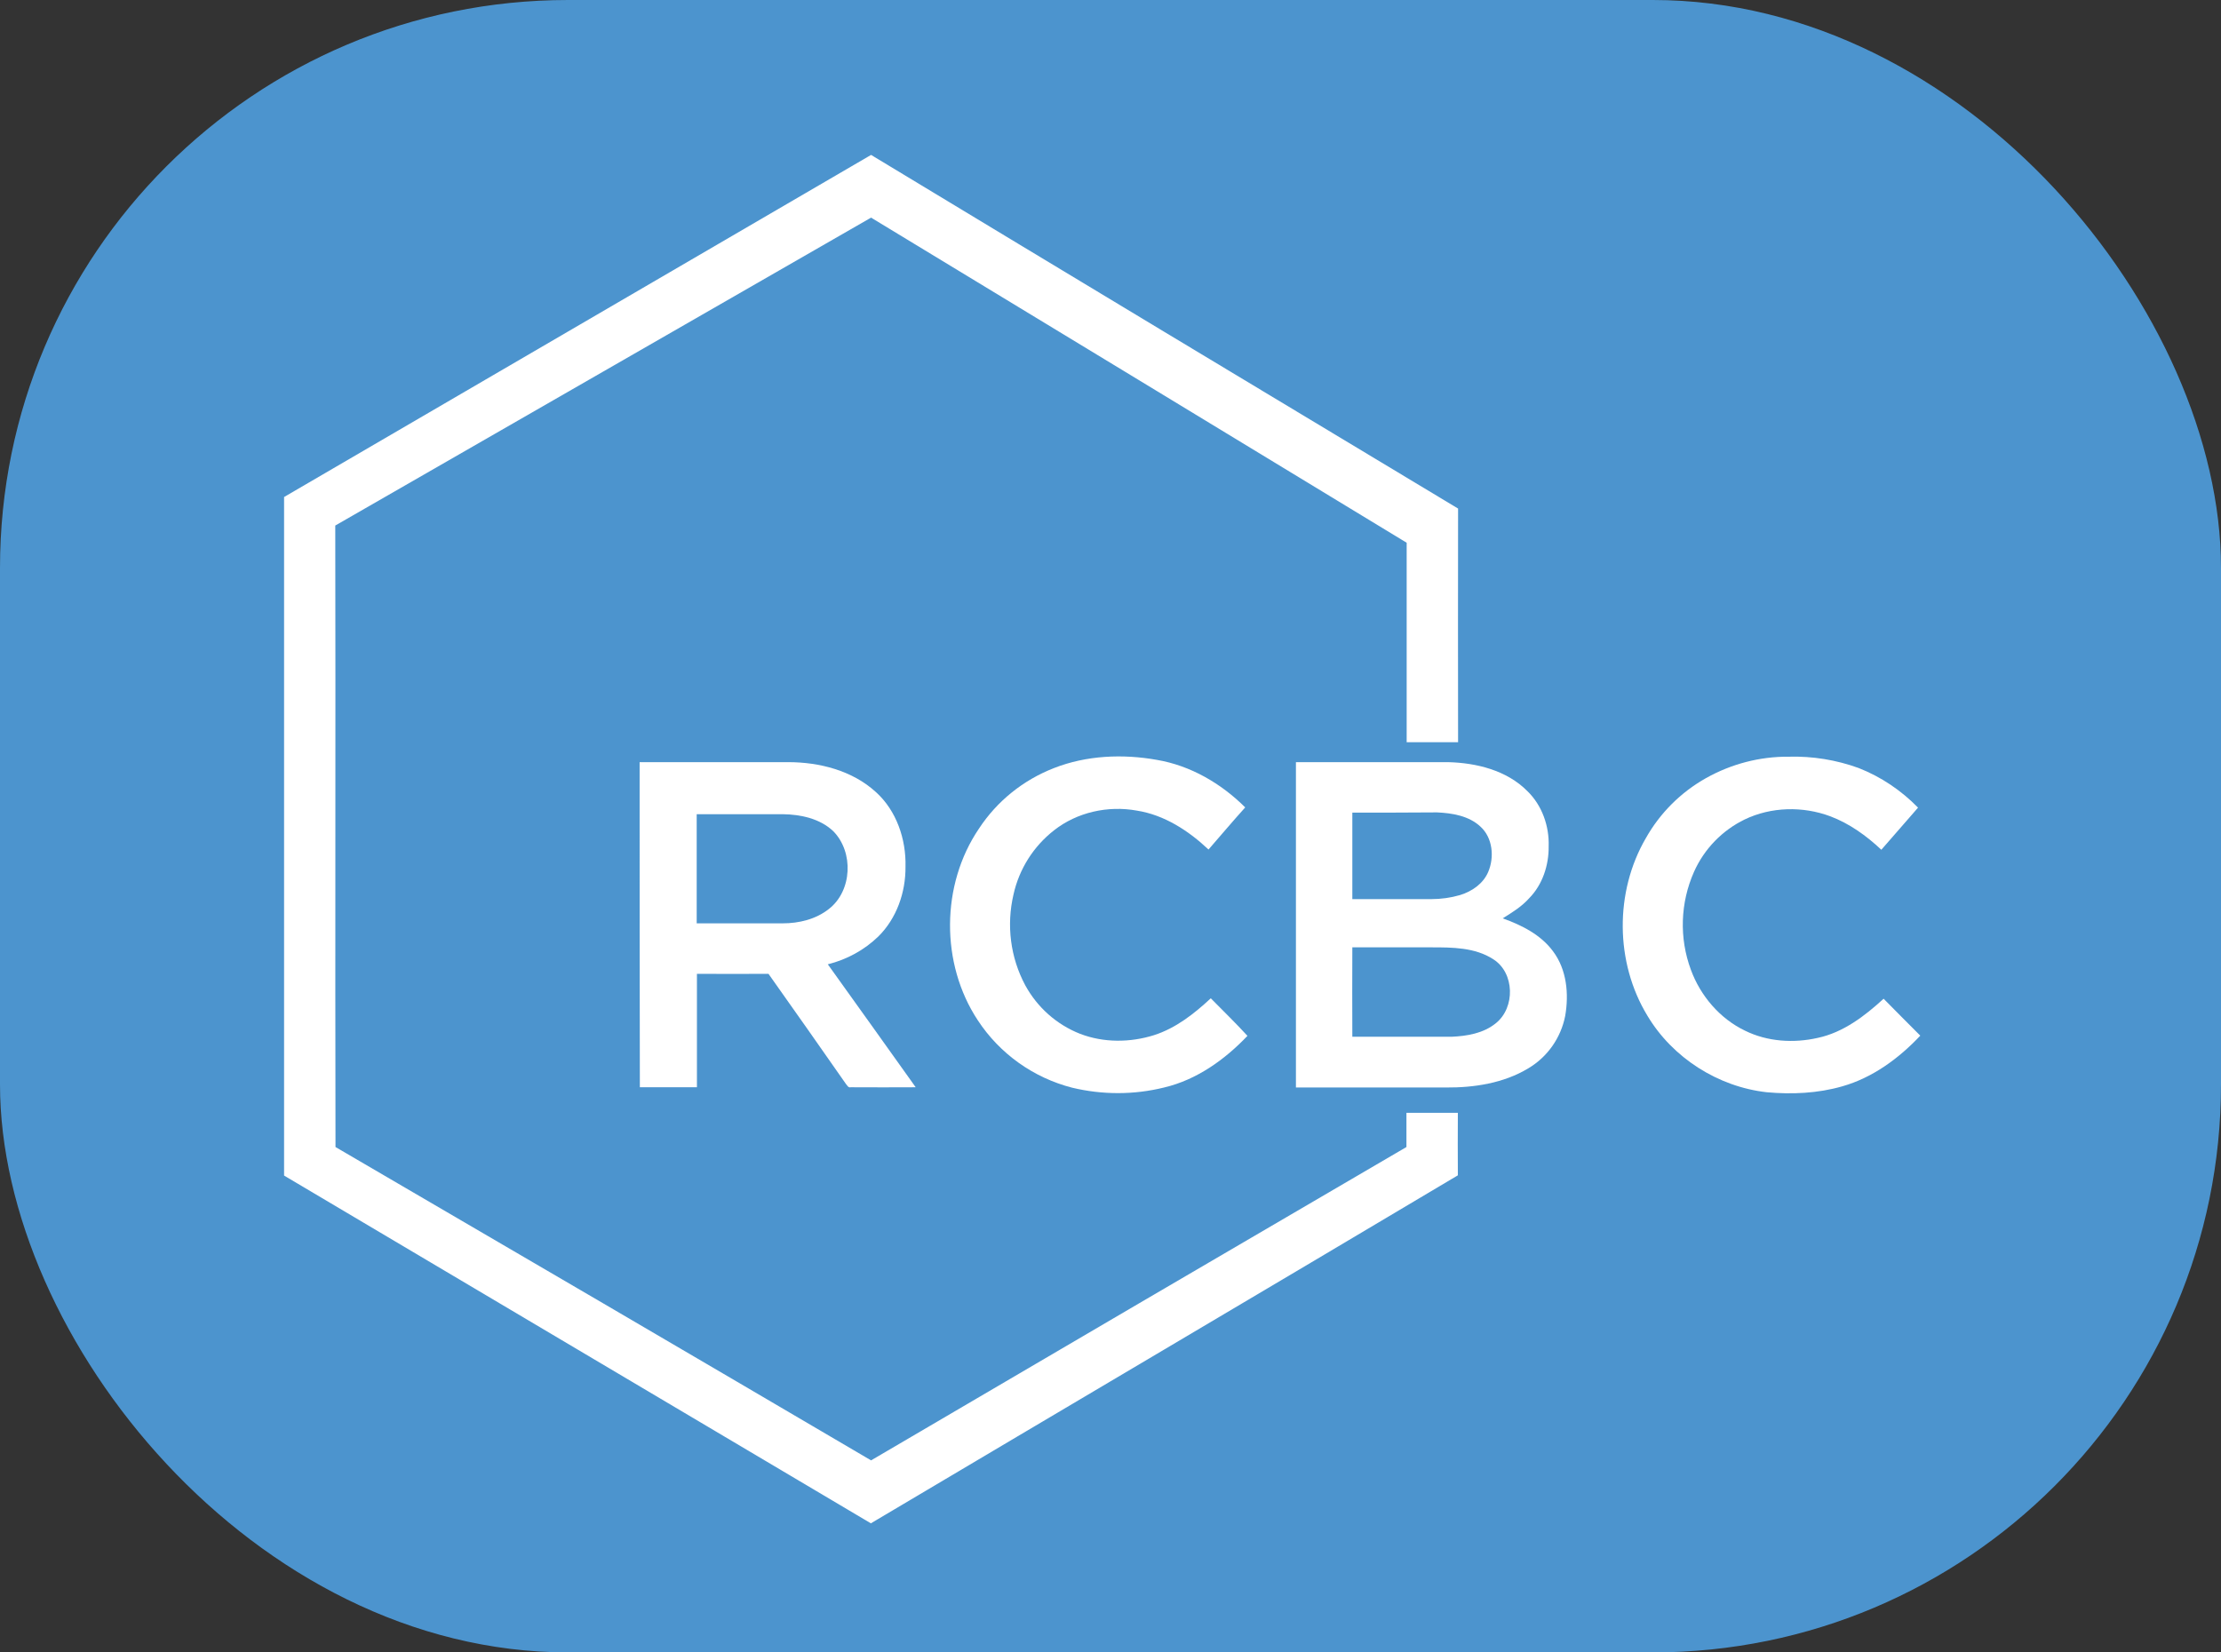 <svg width="86" height="64" viewBox="0 0 86 64" fill="none" xmlns="http://www.w3.org/2000/svg">
<rect x="0" y="0" width="86" height="64" fill="#333333" stroke="none"/>
<rect width="86" height="64" rx="22" fill="#4C94CE"/>
<path d="M11 19.25C18.576 14.83 26.153 10.42 33.729 6C41.297 10.577 48.873 15.137 56.459 19.697C56.45 22.714 56.459 25.73 56.459 28.747C55.792 28.747 55.135 28.747 54.468 28.747C54.468 26.169 54.468 23.599 54.468 21.021C47.558 16.821 40.639 12.621 33.729 8.429C26.811 12.401 19.901 16.383 12.982 20.355C12.999 28.379 12.973 36.402 12.991 44.426C19.909 48.46 26.819 52.502 33.729 56.562C40.63 52.511 47.541 48.468 54.459 44.426C54.459 43.987 54.459 43.54 54.459 43.102H56.45C56.45 43.908 56.441 44.715 56.45 45.522C48.882 50.029 41.297 54.502 33.721 59C26.153 54.51 18.576 50.02 11 45.531C11 36.77 11 28.01 11 19.25Z" fill="white"/>
<path d="M40.815 29.747C42.069 29.256 43.472 29.194 44.796 29.431C46.094 29.65 47.286 30.343 48.216 31.272C47.733 31.807 47.269 32.36 46.795 32.903C46.024 32.176 45.085 31.562 44.016 31.395C42.902 31.194 41.709 31.456 40.815 32.158C40.017 32.781 39.464 33.658 39.245 34.64C38.965 35.832 39.122 37.086 39.701 38.165C40.166 39.015 40.911 39.682 41.823 40.041C42.735 40.392 43.761 40.383 44.682 40.094C45.532 39.822 46.243 39.261 46.883 38.665C47.356 39.147 47.847 39.62 48.303 40.12C47.427 41.041 46.339 41.822 45.077 42.12C43.91 42.409 42.691 42.409 41.516 42.128C40.017 41.743 38.71 40.813 37.86 39.515C36.413 37.323 36.43 34.271 37.904 32.097C38.605 31.027 39.622 30.211 40.815 29.747Z" fill="white"/>
<path d="M66.052 30.141C67.034 29.589 68.139 29.299 69.261 29.308C70.182 29.282 71.103 29.431 71.971 29.747C72.839 30.089 73.62 30.615 74.269 31.281C73.795 31.825 73.322 32.368 72.848 32.912C72.269 32.368 71.612 31.895 70.866 31.614C69.805 31.22 68.586 31.246 67.56 31.737C66.692 32.158 65.991 32.877 65.596 33.763C65.061 34.964 65.017 36.332 65.473 37.56C65.841 38.568 66.596 39.454 67.569 39.919C68.437 40.348 69.454 40.41 70.384 40.199C71.375 39.989 72.208 39.349 72.936 38.682C73.409 39.164 73.883 39.638 74.356 40.112C73.523 40.997 72.506 41.743 71.331 42.076C70.384 42.348 69.384 42.392 68.411 42.304C66.525 42.093 64.763 40.971 63.79 39.34C62.536 37.279 62.518 34.543 63.728 32.465C64.281 31.483 65.087 30.685 66.052 30.141Z" fill="white"/>
<path d="M24.767 29.519C26.688 29.519 28.599 29.519 30.52 29.519C31.73 29.519 33.002 29.843 33.914 30.676C34.712 31.395 35.089 32.5 35.062 33.57C35.071 34.561 34.72 35.569 34.01 36.271C33.466 36.797 32.791 37.165 32.054 37.349C33.194 38.937 34.326 40.524 35.457 42.111C34.615 42.12 33.782 42.111 32.94 42.111C32.844 42.137 32.8 42.032 32.747 41.971C31.756 40.55 30.757 39.129 29.757 37.718C28.836 37.726 27.907 37.718 26.986 37.718C26.986 39.182 26.986 40.647 26.986 42.111C26.249 42.111 25.513 42.111 24.776 42.111C24.767 37.919 24.767 33.719 24.767 29.519ZM26.977 31.535C26.977 32.947 26.977 34.35 26.977 35.762C28.091 35.762 29.196 35.762 30.309 35.762C30.941 35.762 31.59 35.604 32.09 35.21C33.002 34.508 33.063 33 32.265 32.193C31.748 31.702 31.002 31.544 30.309 31.535C29.205 31.535 28.091 31.535 26.977 31.535Z" fill="white"/>
<path d="M50.18 29.519C52.144 29.519 54.1 29.519 56.064 29.519C57.169 29.545 58.344 29.834 59.142 30.641C59.712 31.193 59.993 32 59.966 32.781C59.975 33.508 59.73 34.263 59.212 34.789C58.923 35.113 58.554 35.341 58.186 35.569C58.923 35.832 59.659 36.201 60.133 36.841C60.668 37.551 60.755 38.498 60.606 39.349C60.44 40.199 59.914 40.945 59.168 41.383C58.221 41.953 57.081 42.128 55.994 42.12C54.056 42.12 52.118 42.12 50.18 42.12C50.18 37.919 50.18 33.719 50.18 29.519ZM52.364 31.474C52.364 32.588 52.364 33.71 52.364 34.824C53.381 34.824 54.407 34.824 55.424 34.824C55.801 34.824 56.178 34.771 56.538 34.666C56.994 34.526 57.432 34.227 57.625 33.772C57.87 33.202 57.8 32.447 57.327 32.018C56.88 31.597 56.231 31.492 55.643 31.465C54.547 31.474 53.46 31.474 52.364 31.474ZM52.364 36.692C52.355 37.849 52.364 38.998 52.364 40.155C53.644 40.155 54.924 40.155 56.204 40.155C56.801 40.129 57.441 40.024 57.923 39.629C58.677 39.024 58.651 37.682 57.827 37.156C57.116 36.692 56.231 36.692 55.424 36.692H52.364Z" fill="white"/>
</svg>

